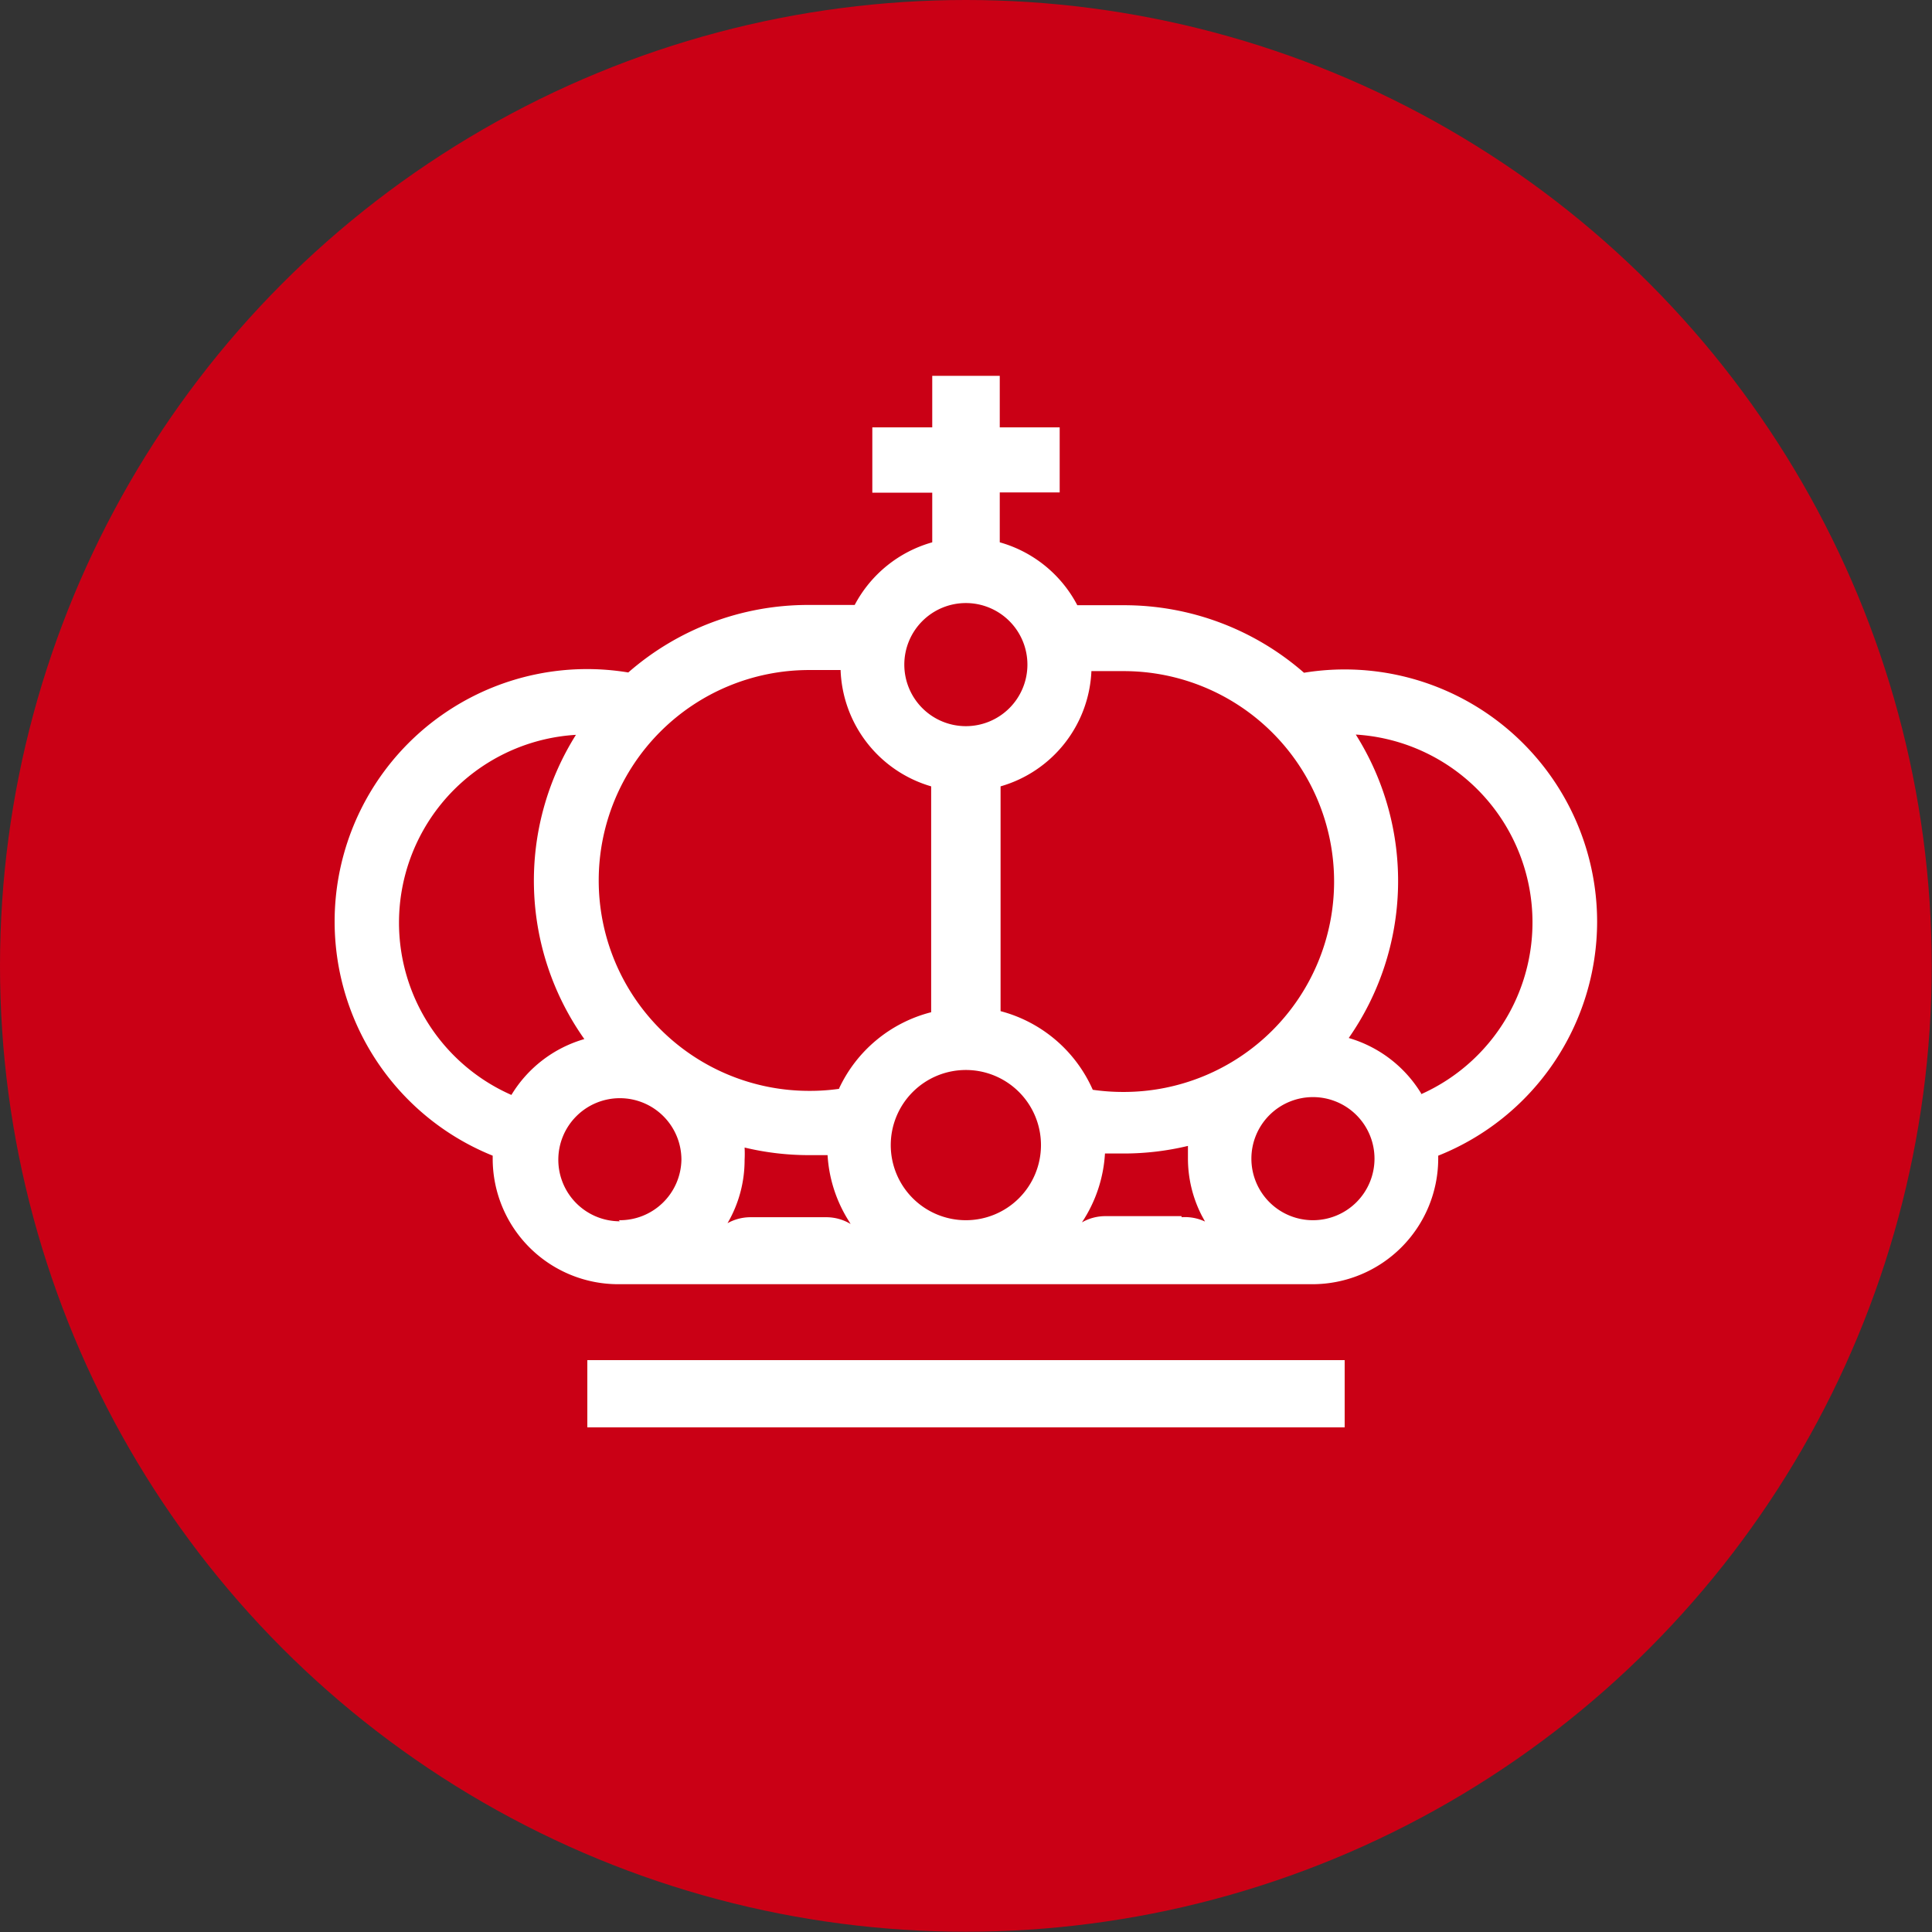 <svg xmlns="http://www.w3.org/2000/svg" viewBox="0 0 71.25 71.25"><rect x="0" y="0" width="71.25" height="71.25" fill="#333333" stroke="none"/><defs><style>.cls-1{fill:#ca0015;}.cls-2{fill:#fff;}</style></defs><title>ikona5</title><g id="Warstwa_2" data-name="Warstwa 2"><g id="Warstwa_1-2" data-name="Warstwa 1"><circle class="cls-1" cx="35.62" cy="35.62" r="35.62"/><rect class="cls-2" x="21.66" y="50.16" width="27.93" height="2.48"/><path class="cls-2" d="M58.9,34a9.31,9.31,0,0,0-10.81-9.19,10.08,10.08,0,0,0-6.64-2.49H39.73A4.65,4.65,0,0,0,36.87,20V18.16h2.21v-2.4H36.87v-1.9H34.38v1.9H32.17v2.41h2.21V20a4.66,4.66,0,0,0-2.86,2.31H29.8a10.07,10.07,0,0,0-6.63,2.49,9.31,9.31,0,0,0-5,17.82s0,.07,0,.11a4.63,4.63,0,0,0,4.63,4.63h25.6a4.64,4.64,0,0,0,4.64-4.63s0-.07,0-.11A9.3,9.3,0,0,0,58.9,34ZM35.62,22.24a2.27,2.27,0,1,1-2.27,2.27A2.27,2.27,0,0,1,35.62,22.24ZM18.86,40.38a6.94,6.94,0,0,1,2.38-13.28,10.1,10.1,0,0,0,.31,11.22A4.65,4.65,0,0,0,18.86,40.38Zm4,4.66a2.27,2.27,0,1,1,2.27-2.27A2.27,2.27,0,0,1,22.82,45Zm7.66-.15H27.67a1.74,1.74,0,0,0-.84.22,4.61,4.61,0,0,0,.63-2.33,4.39,4.39,0,0,0,0-.46,10.16,10.16,0,0,0,2.37.28l.69,0a5.11,5.11,0,0,0,.71,2.31l.14.23A1.73,1.73,0,0,0,30.48,44.89Zm.46-4.74a7.67,7.67,0,0,1-1.14.08,7.76,7.76,0,0,1,0-15.52H31A4.64,4.64,0,0,0,34.34,29v8.33A5.15,5.15,0,0,0,30.94,40.15ZM35.62,45a2.77,2.77,0,1,1,2.77-2.77A2.77,2.77,0,0,1,35.62,45Zm1.28-7.75V29a4.63,4.63,0,0,0,3.35-4.25h1.19a7.76,7.76,0,0,1,0,15.52,7.85,7.85,0,0,1-1.14-.08A5.15,5.15,0,0,0,36.9,37.29Zm6.67,7.6H40.76a1.74,1.74,0,0,0-.86.23,5.12,5.12,0,0,0,.85-2.54l.69,0a10.16,10.16,0,0,0,2.37-.28c0,.15,0,.3,0,.46a4.62,4.62,0,0,0,.51,2.11h0l.12.22A1.72,1.72,0,0,0,43.58,44.89Zm4.85.15a2.27,2.27,0,1,1,2.27-2.27A2.27,2.27,0,0,1,48.42,45Zm4-4.66a4.65,4.65,0,0,0-2.68-2.06A10.12,10.12,0,0,0,50,27.09a6.94,6.94,0,0,1,2.37,13.28Z"/></g></g></svg>